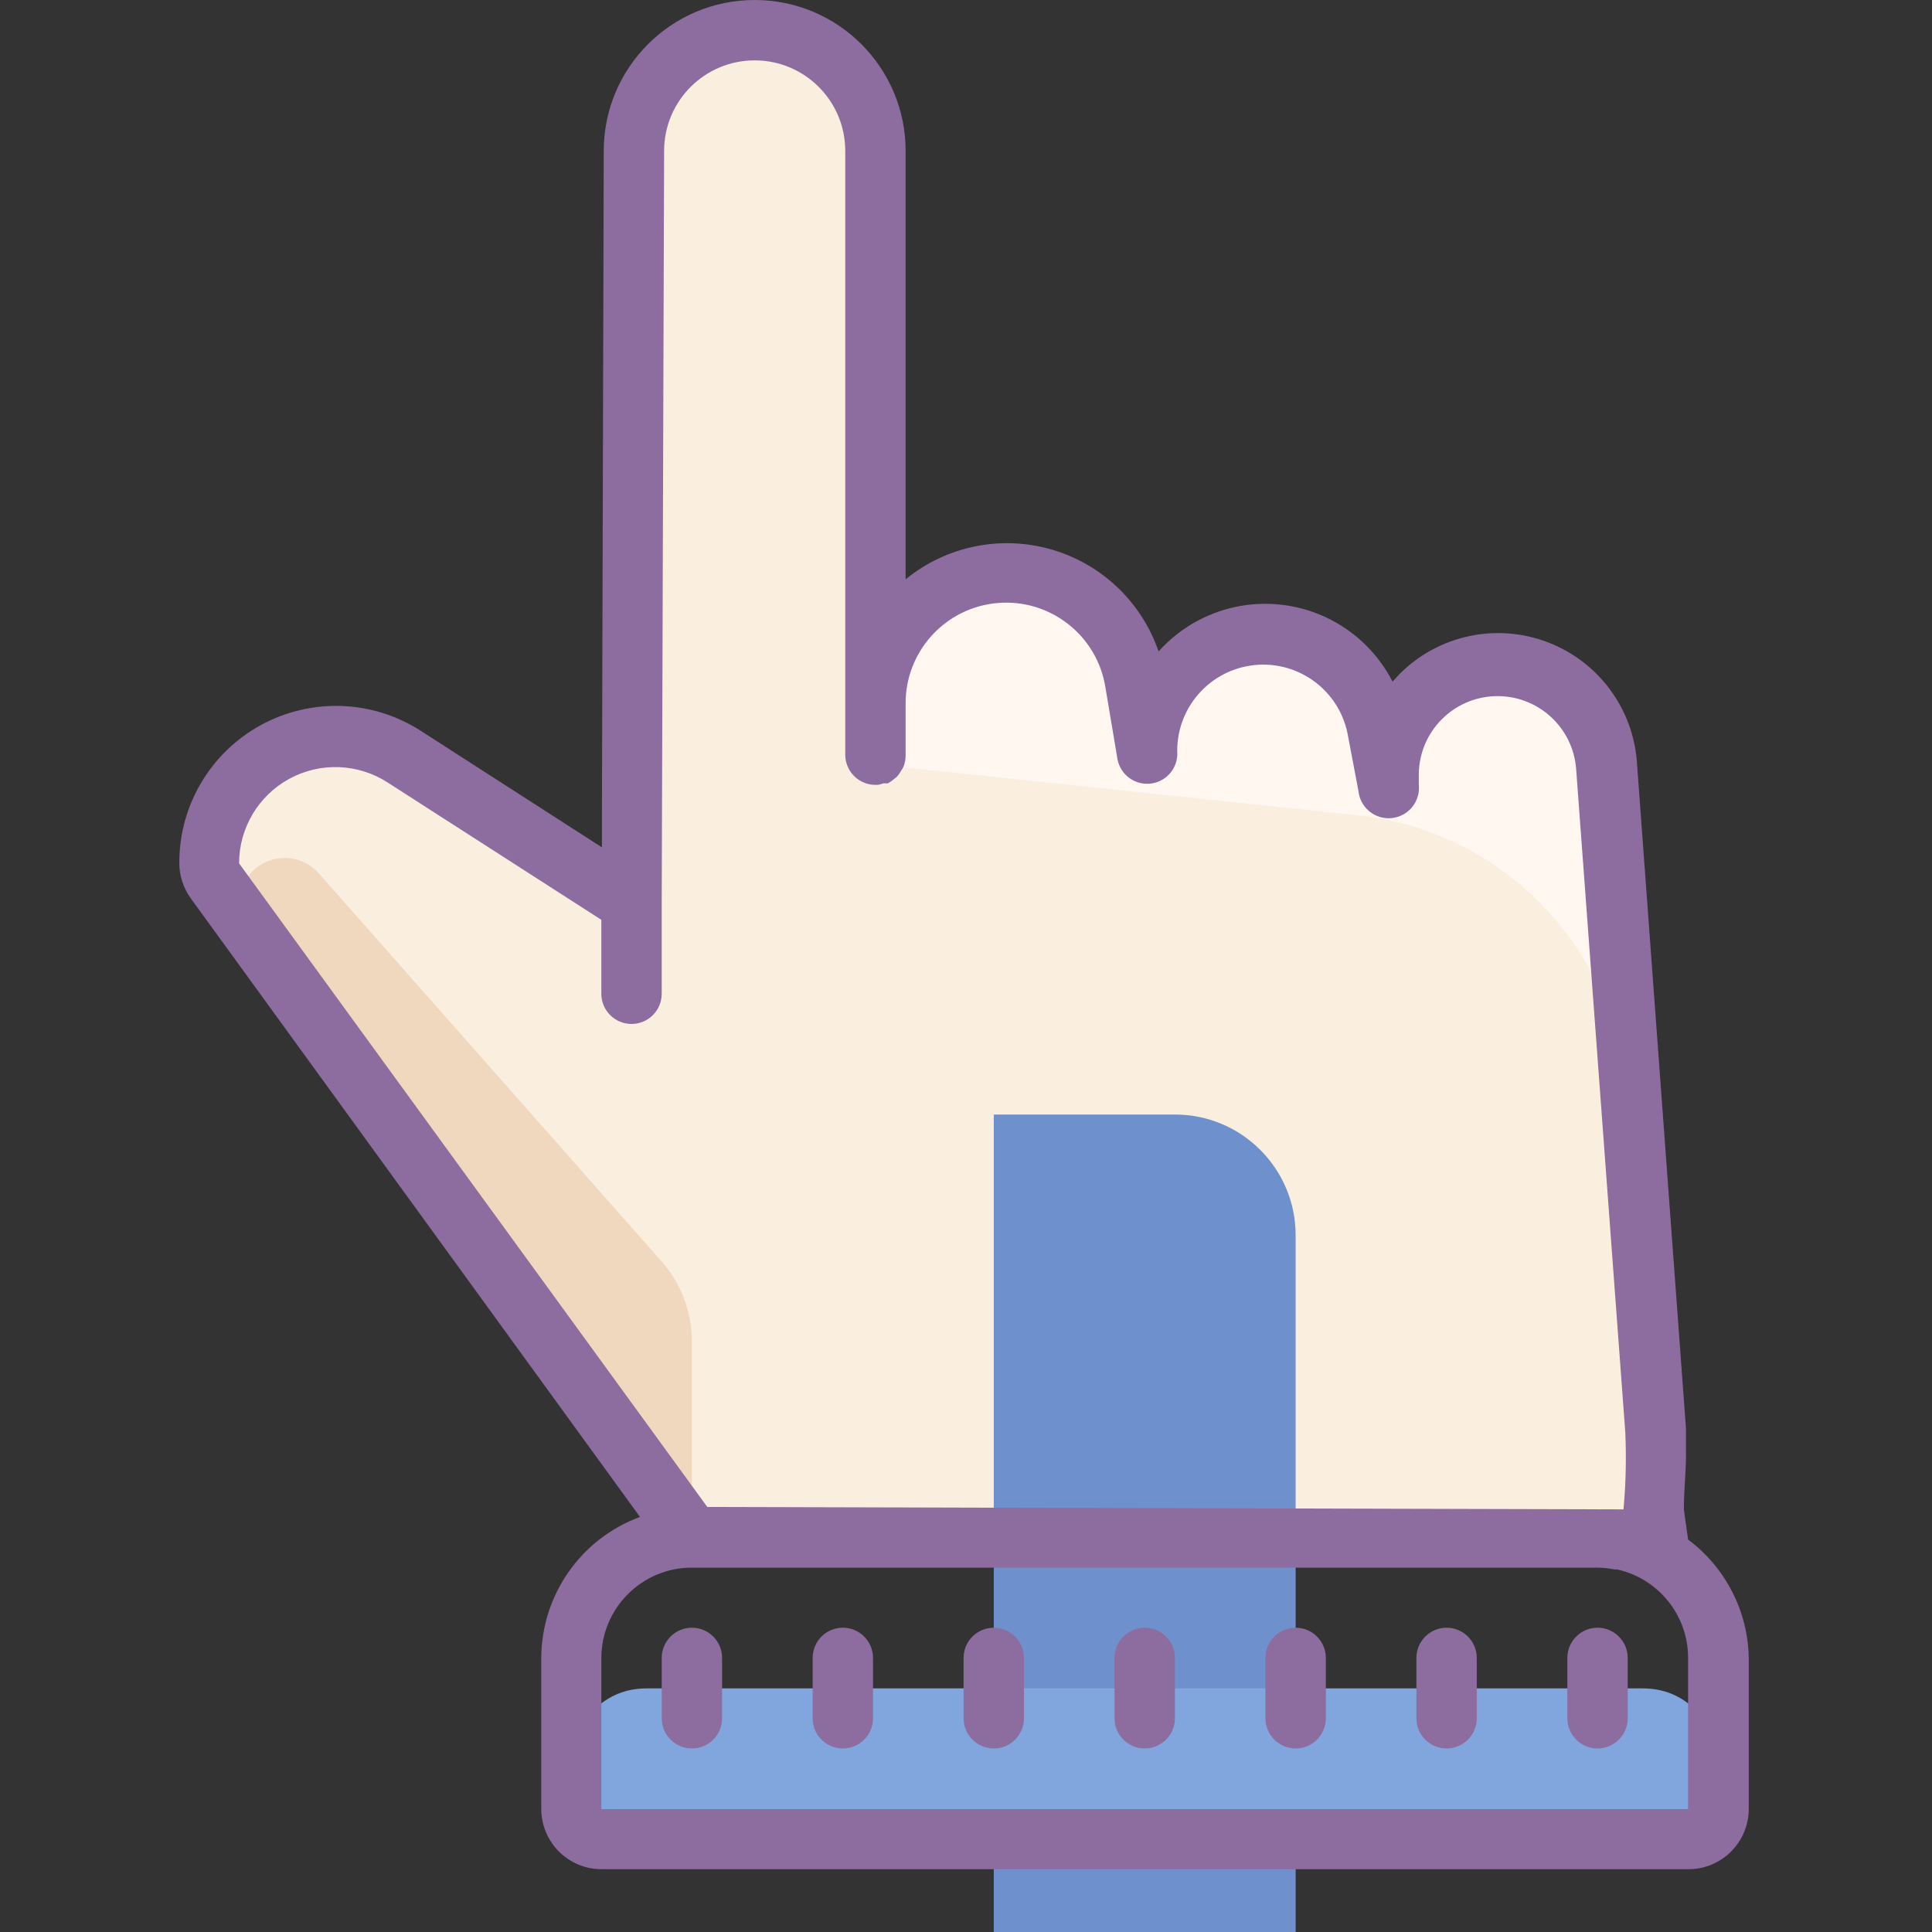 <?xml version="1.0" encoding="utf-8"?>
<svg width="32px" height="32px" viewBox="0 0 64 64" version="1.1" xmlns:xlink="http://www.w3.org/1999/xlink" xmlns="http://www.w3.org/2000/svg">
  <rect x="0" y="0" width="64" height="64" fill="#333333" stroke="none"/>
  <defs>
    <path d="M64 0L64 0L64 64L0 64L0 0L64 0Z" id="path_1" />
    <clipPath id="clip_1">
      <use xlink:href="#path_1" clip-rule="evenodd" fill-rule="evenodd" />
    </clipPath>
  </defs>
  <g id="Hand Cursor 2" clip-path="url(#clip_1)">
    <path d="M64 0L64 0L64 64L0 64L0 0L64 0Z" id="Hand-Cursor-2" fill="none" stroke="none" />
    <path d="M29 19.35L29 5C29 2.791 27.209 1 25 1L25 1C22.791 1 21 2.791 21 5L20.93 30.52L13.93 25.57C12.6 24.631 10.834 24.591 9.464 25.47C8.093 26.348 7.392 27.97 7.69 29.57L7.94 30.95L22.94 50.95L54.94 50.95L53.92 31C53.92 26.64 52.55 22.87 49.01 21.53C48.38 21.29 46.77 24.1 46.01 24.02L43.67 20.74L40.91 20.48L38 23L35.7 20L29 19.35Z" id="Shape" fill="#FAEFDE" stroke="none" />
    <path d="M48.91 22L46 24L44.14 21.39L41.46 21L38 23L36.25 20.32L29 19.32L29 25.32L44.91 27C50.039 27.515 53.936 31.845 53.91 37L53.91 33C53.92 27.84 54 22.54 48.91 22L48.91 22Z" id="Shape" fill="#FFF7F0" stroke="none" />
    <path d="M22.92 44.44L22.92 49.93L7.92 29.93L7.92 29.93C7.921 29.303 8.309 28.742 8.895 28.52C9.481 28.297 10.144 28.461 10.56 28.93L21.92 41.79C22.565 42.522 22.921 43.464 22.92 44.44L22.92 44.44Z" id="Shape" fill="#EFD8BE" stroke="none" />
    <path d="M32.92 36.92L38.92 36.92C41.129 36.92 42.92 38.711 42.92 40.92L42.92 70.92C42.92 73.129 41.129 74.92 38.92 74.92L32.92 74.92L32.92 36.92L32.92 36.92Z" id="Shape" fill="#6E91CE" stroke="none" />
    <path d="M23.92 60.93L21.42 60.93C20.73 60.93 20.14 60.686 19.652 60.198C19.164 59.71 18.92 59.12 18.92 58.43C18.92 57.74 19.164 57.15 19.652 56.662C20.14 56.174 20.73 55.93 21.42 55.93L54.42 55.93C55.11 55.93 55.7 56.174 56.188 56.662C56.676 57.15 56.92 57.74 56.92 58.43C56.92 59.12 56.676 59.71 56.188 60.198C55.7 60.686 55.11 60.93 54.42 60.93L23.92 60.93Z" id="Line" fill="#80A6DD" fill-rule="evenodd" stroke="none" />
    <path d="M22.92 53.92C22.368 53.92 21.92 54.368 21.92 54.92L21.92 56.92C21.92 57.472 22.368 57.92 22.92 57.92C23.472 57.92 23.92 57.472 23.92 56.92L23.92 54.92C23.92 54.368 23.472 53.92 22.92 53.92L22.92 53.92ZM27.92 53.92C27.368 53.92 26.92 54.368 26.92 54.92L26.92 56.92C26.92 57.472 27.368 57.92 27.92 57.92C28.472 57.92 28.92 57.472 28.92 56.92L28.92 54.92C28.92 54.368 28.472 53.92 27.92 53.92L27.92 53.92ZM32.92 53.92C32.368 53.92 31.92 54.368 31.92 54.92L31.92 56.92C31.92 57.472 32.368 57.92 32.92 57.92C33.472 57.92 33.92 57.472 33.92 56.92L33.92 54.92C33.92 54.368 33.472 53.92 32.92 53.92L32.92 53.92ZM37.92 53.92C37.368 53.92 36.92 54.368 36.92 54.92L36.92 56.92C36.92 57.472 37.368 57.92 37.92 57.92C38.472 57.92 38.92 57.472 38.92 56.92L38.92 54.92C38.92 54.368 38.472 53.92 37.92 53.92L37.92 53.92ZM42.92 53.92C42.368 53.92 41.92 54.368 41.92 54.92L41.92 56.92C41.92 57.472 42.368 57.92 42.92 57.92C43.472 57.92 43.92 57.472 43.92 56.92L43.92 54.92C43.92 54.368 43.472 53.92 42.92 53.92L42.92 53.92ZM47.92 53.92C47.368 53.92 46.92 54.368 46.92 54.92L46.92 56.92C46.92 57.472 47.368 57.92 47.92 57.92C48.472 57.92 48.92 57.472 48.92 56.92L48.92 54.92C48.92 54.368 48.472 53.92 47.92 53.92L47.92 53.92ZM52.92 53.92C52.368 53.92 51.92 54.368 51.92 54.92L51.92 56.92C51.92 57.472 52.368 57.92 52.92 57.92C53.472 57.92 53.92 57.472 53.92 56.92L53.92 54.92C53.92 54.368 53.472 53.92 52.92 53.92L52.92 53.92Z" id="Shape" fill="#8D6C9F" fill-rule="evenodd" stroke="none" />
    <path d="M55.92 51L55.78 50C55.78 49.39 55.85 48.77 55.85 48.22C55.85 47.9 55.85 47.59 55.85 47.32L54.23 25.32C54.127 23.507 52.968 21.923 51.271 21.275C49.574 20.627 47.655 21.037 46.37 22.32L46.13 22.58C45.418 21.19 44.067 20.24 42.518 20.041C40.969 19.841 39.422 20.416 38.38 21.58C37.816 19.937 36.484 18.674 34.814 18.197C33.144 17.721 31.346 18.092 30 19.19L30 5C30 2.239 27.761 0 25 0C22.239 0 20 2.239 20 5L19.94 26.9C19.94 26.9 19.94 26.9 19.94 26.9L19.94 28.07L13.94 24.21C12.342 23.181 10.31 23.108 8.642 24.019C6.974 24.93 5.938 26.68 5.94 28.58C5.938 29.004 6.072 29.417 6.32 29.76L21.2 50.25C19.242 50.972 17.939 52.834 17.93 54.92L17.93 59.92C17.93 61.025 18.825 61.92 19.93 61.92L55.93 61.92C57.035 61.92 57.93 61.025 57.93 59.92L57.93 54.92C57.903 53.373 57.16 51.925 55.92 51L55.92 51ZM7.92 28.6C7.92 27.432 8.558 26.358 9.584 25.799C10.61 25.24 11.859 25.287 12.84 25.92L19.92 30.47L19.92 32.92C19.92 33.472 20.368 33.92 20.92 33.92C21.472 33.92 21.92 33.472 21.92 32.92L21.92 29.92L22 5C22 3.343 23.343 2 25 2C26.657 2 28 3.343 28 5L28 25C28 25.552 28.448 26 29 26L29.08 26C29.141 25.989 29.202 25.972 29.26 25.95L29.41 25.95C29.478 25.914 29.542 25.87 29.6 25.82L29.71 25.73C29.765 25.669 29.812 25.602 29.85 25.53C29.876 25.495 29.899 25.458 29.92 25.42C29.977 25.287 30.004 25.144 30 25L30 23.33C29.981 21.584 31.314 20.119 33.054 19.975C34.794 19.83 36.351 21.055 36.62 22.78L37.02 25.16C37.119 25.657 37.575 26.002 38.081 25.961C38.587 25.92 38.982 25.507 39 25C38.93 23.491 40.049 22.189 41.551 22.032C43.054 21.876 44.418 22.919 44.66 24.41L45 26.2C45.036 26.557 45.259 26.868 45.587 27.016C45.914 27.164 46.295 27.126 46.587 26.916C46.878 26.706 47.036 26.357 47 26L47 25.61L47 25.61C47.032 24.223 48.143 23.104 49.529 23.061C50.916 23.018 52.093 24.068 52.21 25.45L53.84 47.45C53.878 48.3 53.858 49.152 53.78 50L23.43 49.92L7.92 28.6ZM55.92 59.93L19.92 59.93L19.92 54.93C19.92 53.273 21.263 51.93 22.92 51.93L52.92 51.93C53.108 51.932 53.296 51.953 53.48 51.99L53.48 51.99L53.57 51.99C54.94 52.294 55.916 53.507 55.92 54.91L55.92 59.93Z" id="Shape" fill="#8D6C9F" fill-rule="evenodd" stroke="none" />
  </g>
</svg>